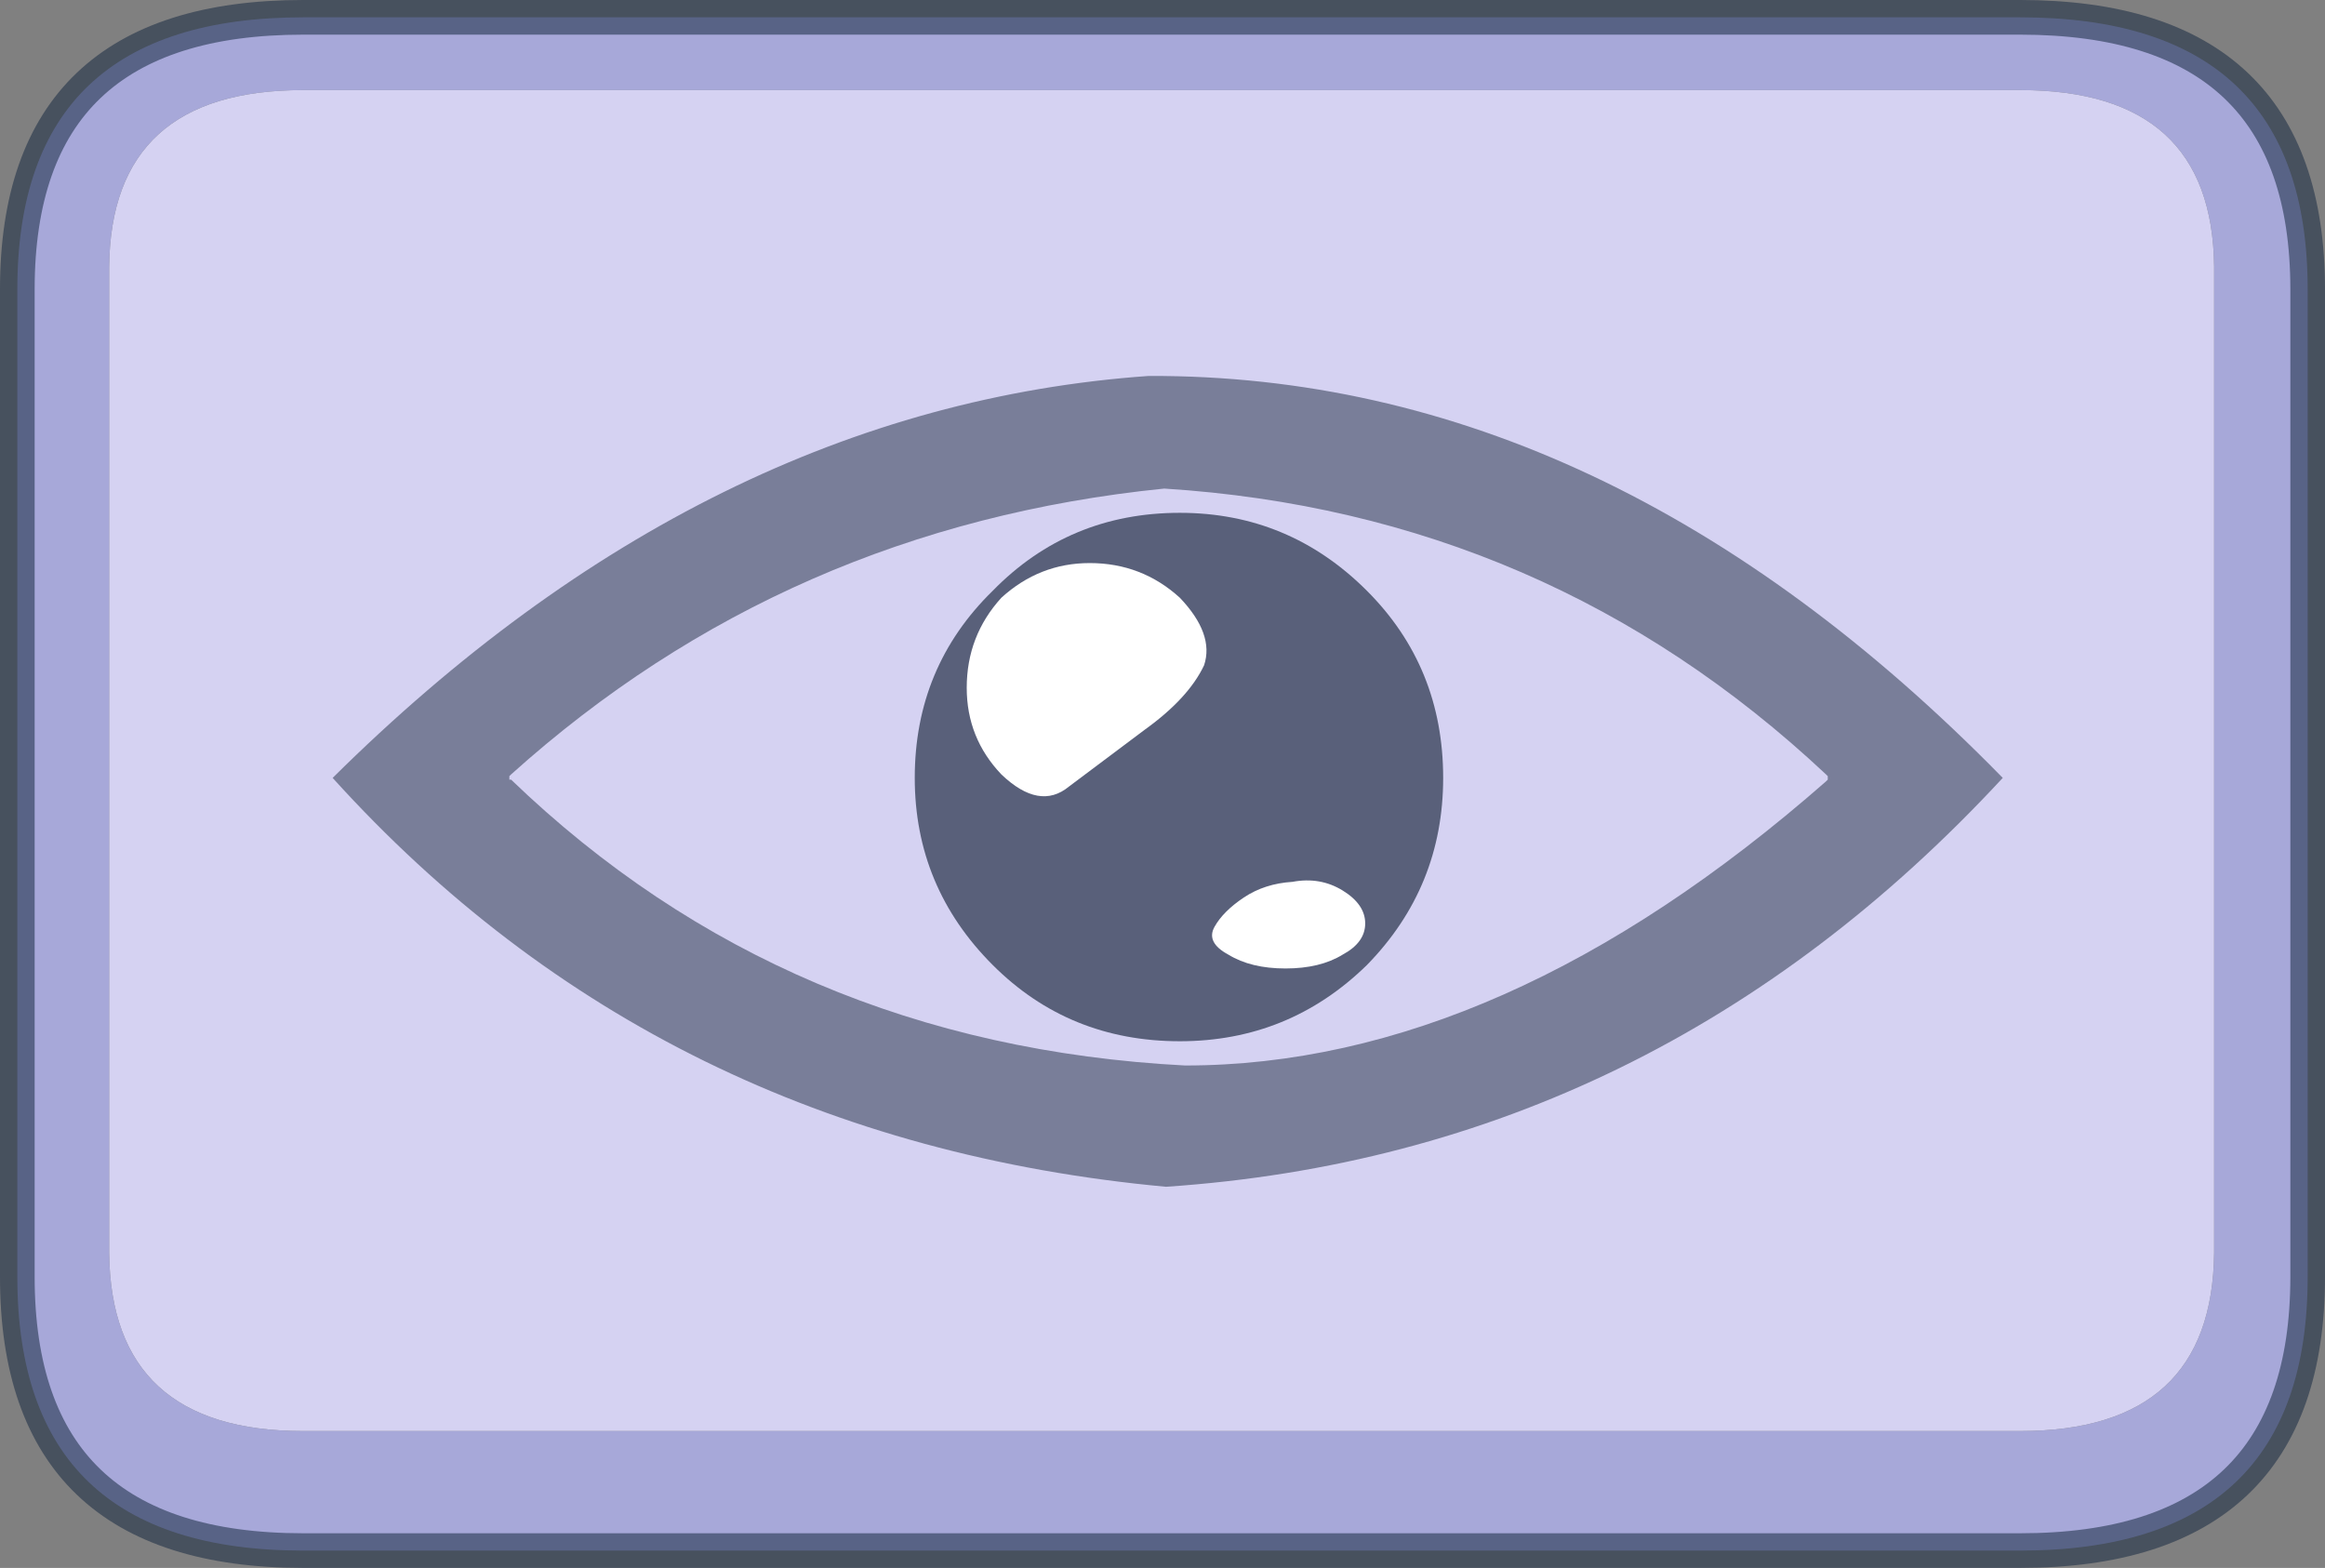 <?xml version="1.0" encoding="UTF-8" standalone="no"?>
<svg xmlns:xlink="http://www.w3.org/1999/xlink" height="45.25px" width="67.1px" xmlns="http://www.w3.org/2000/svg">
  <rect width="100%" height="100%" fill="#808080" stroke="none"/>
  <g transform="matrix(1.0, 0.0, 0.0, 1.0, 33.55, 22.65)">
    <path d="M-30.4 -14.95 Q-30.35 -20.05 -24.8 -20.05 L24.75 -20.05 Q30.3 -20.05 30.35 -14.95 L30.35 13.5 Q30.3 18.65 24.75 18.65 L-24.8 18.65 Q-30.35 18.65 -30.4 13.5 L-30.4 -14.95" fill="#dedbff" fill-opacity="0.898" fill-rule="evenodd" stroke="none"/>
    <path d="M-24.8 -22.15 L24.75 -22.15 Q33.05 -22.15 33.05 -14.3 L33.05 14.2 Q33.05 22.1 24.75 22.1 L-24.8 22.1 Q-33.05 22.1 -33.05 14.2 L-33.05 -14.3 Q-33.05 -22.15 -24.8 -22.15 M-30.4 -14.95 L-30.4 13.5 Q-30.35 18.65 -24.8 18.65 L24.75 18.65 Q30.3 18.65 30.35 13.5 L30.35 -14.95 Q30.3 -20.05 24.75 -20.05 L-24.8 -20.05 Q-30.35 -20.05 -30.4 -14.95" fill="#afb1ec" fill-opacity="0.827" fill-rule="evenodd" stroke="none"/>
    <path d="M-24.8 -22.15 L24.75 -22.15 Q33.05 -22.15 33.05 -14.3 L33.05 14.2 Q33.05 22.1 24.75 22.1 L-24.8 22.1 Q-33.05 22.1 -33.05 14.2 L-33.05 -14.3 Q-33.05 -22.15 -24.8 -22.15 Z" fill="none" stroke="#182a43" stroke-linecap="round" stroke-linejoin="round" stroke-opacity="0.549" stroke-width="1.0"/>
    <path d="M8.1 -0.2 Q8.1 2.95 5.9 5.2 3.65 7.4 0.5 7.4 -2.7 7.4 -4.9 5.2 -7.15 2.95 -7.15 -0.2 -7.15 -3.4 -4.9 -5.6 -2.7 -7.85 0.5 -7.85 3.65 -7.85 5.9 -5.6 8.1 -3.4 8.1 -0.2" fill="#3c465d" fill-opacity="0.808" fill-rule="evenodd" stroke="none"/>
    <path d="M0.65 8.1 Q9.8 8.1 19.15 -0.1 L19.2 -0.15 19.2 -0.25 19.15 -0.3 Q11.1 -7.85 0.05 -8.55 -10.85 -7.45 -18.8 -0.3 L-18.85 -0.25 -18.85 -0.15 -18.8 -0.15 Q-10.85 7.5 0.65 8.1 M0.1 11.6 Q-14.5 10.25 -23.95 -0.2 -13.15 -10.9 -0.4 -11.8 12.85 -11.85 24.25 -0.2 14.2 10.65 0.1 11.6" fill="#3c465d" fill-opacity="0.6" fill-rule="evenodd" stroke="none"/>
    <path d="M1.2 -3.45 Q0.75 -2.5 -0.5 -1.6 L-2.7 0.05 Q-3.55 0.75 -4.65 -0.3 -5.65 -1.35 -5.65 -2.8 -5.65 -4.3 -4.65 -5.4 -3.55 -6.4 -2.1 -6.4 -0.6 -6.4 0.5 -5.4 1.5 -4.35 1.2 -3.45 M5.85 4.0 Q5.85 4.55 5.2 4.9 4.55 5.3 3.55 5.3 2.55 5.3 1.9 4.9 1.25 4.55 1.5 4.1 1.75 3.65 2.35 3.25 2.95 2.85 3.75 2.8 4.55 2.65 5.2 3.05 5.85 3.45 5.85 4.0" fill="#ffffff" fill-rule="evenodd" stroke="none"/>
  </g>
</svg>
